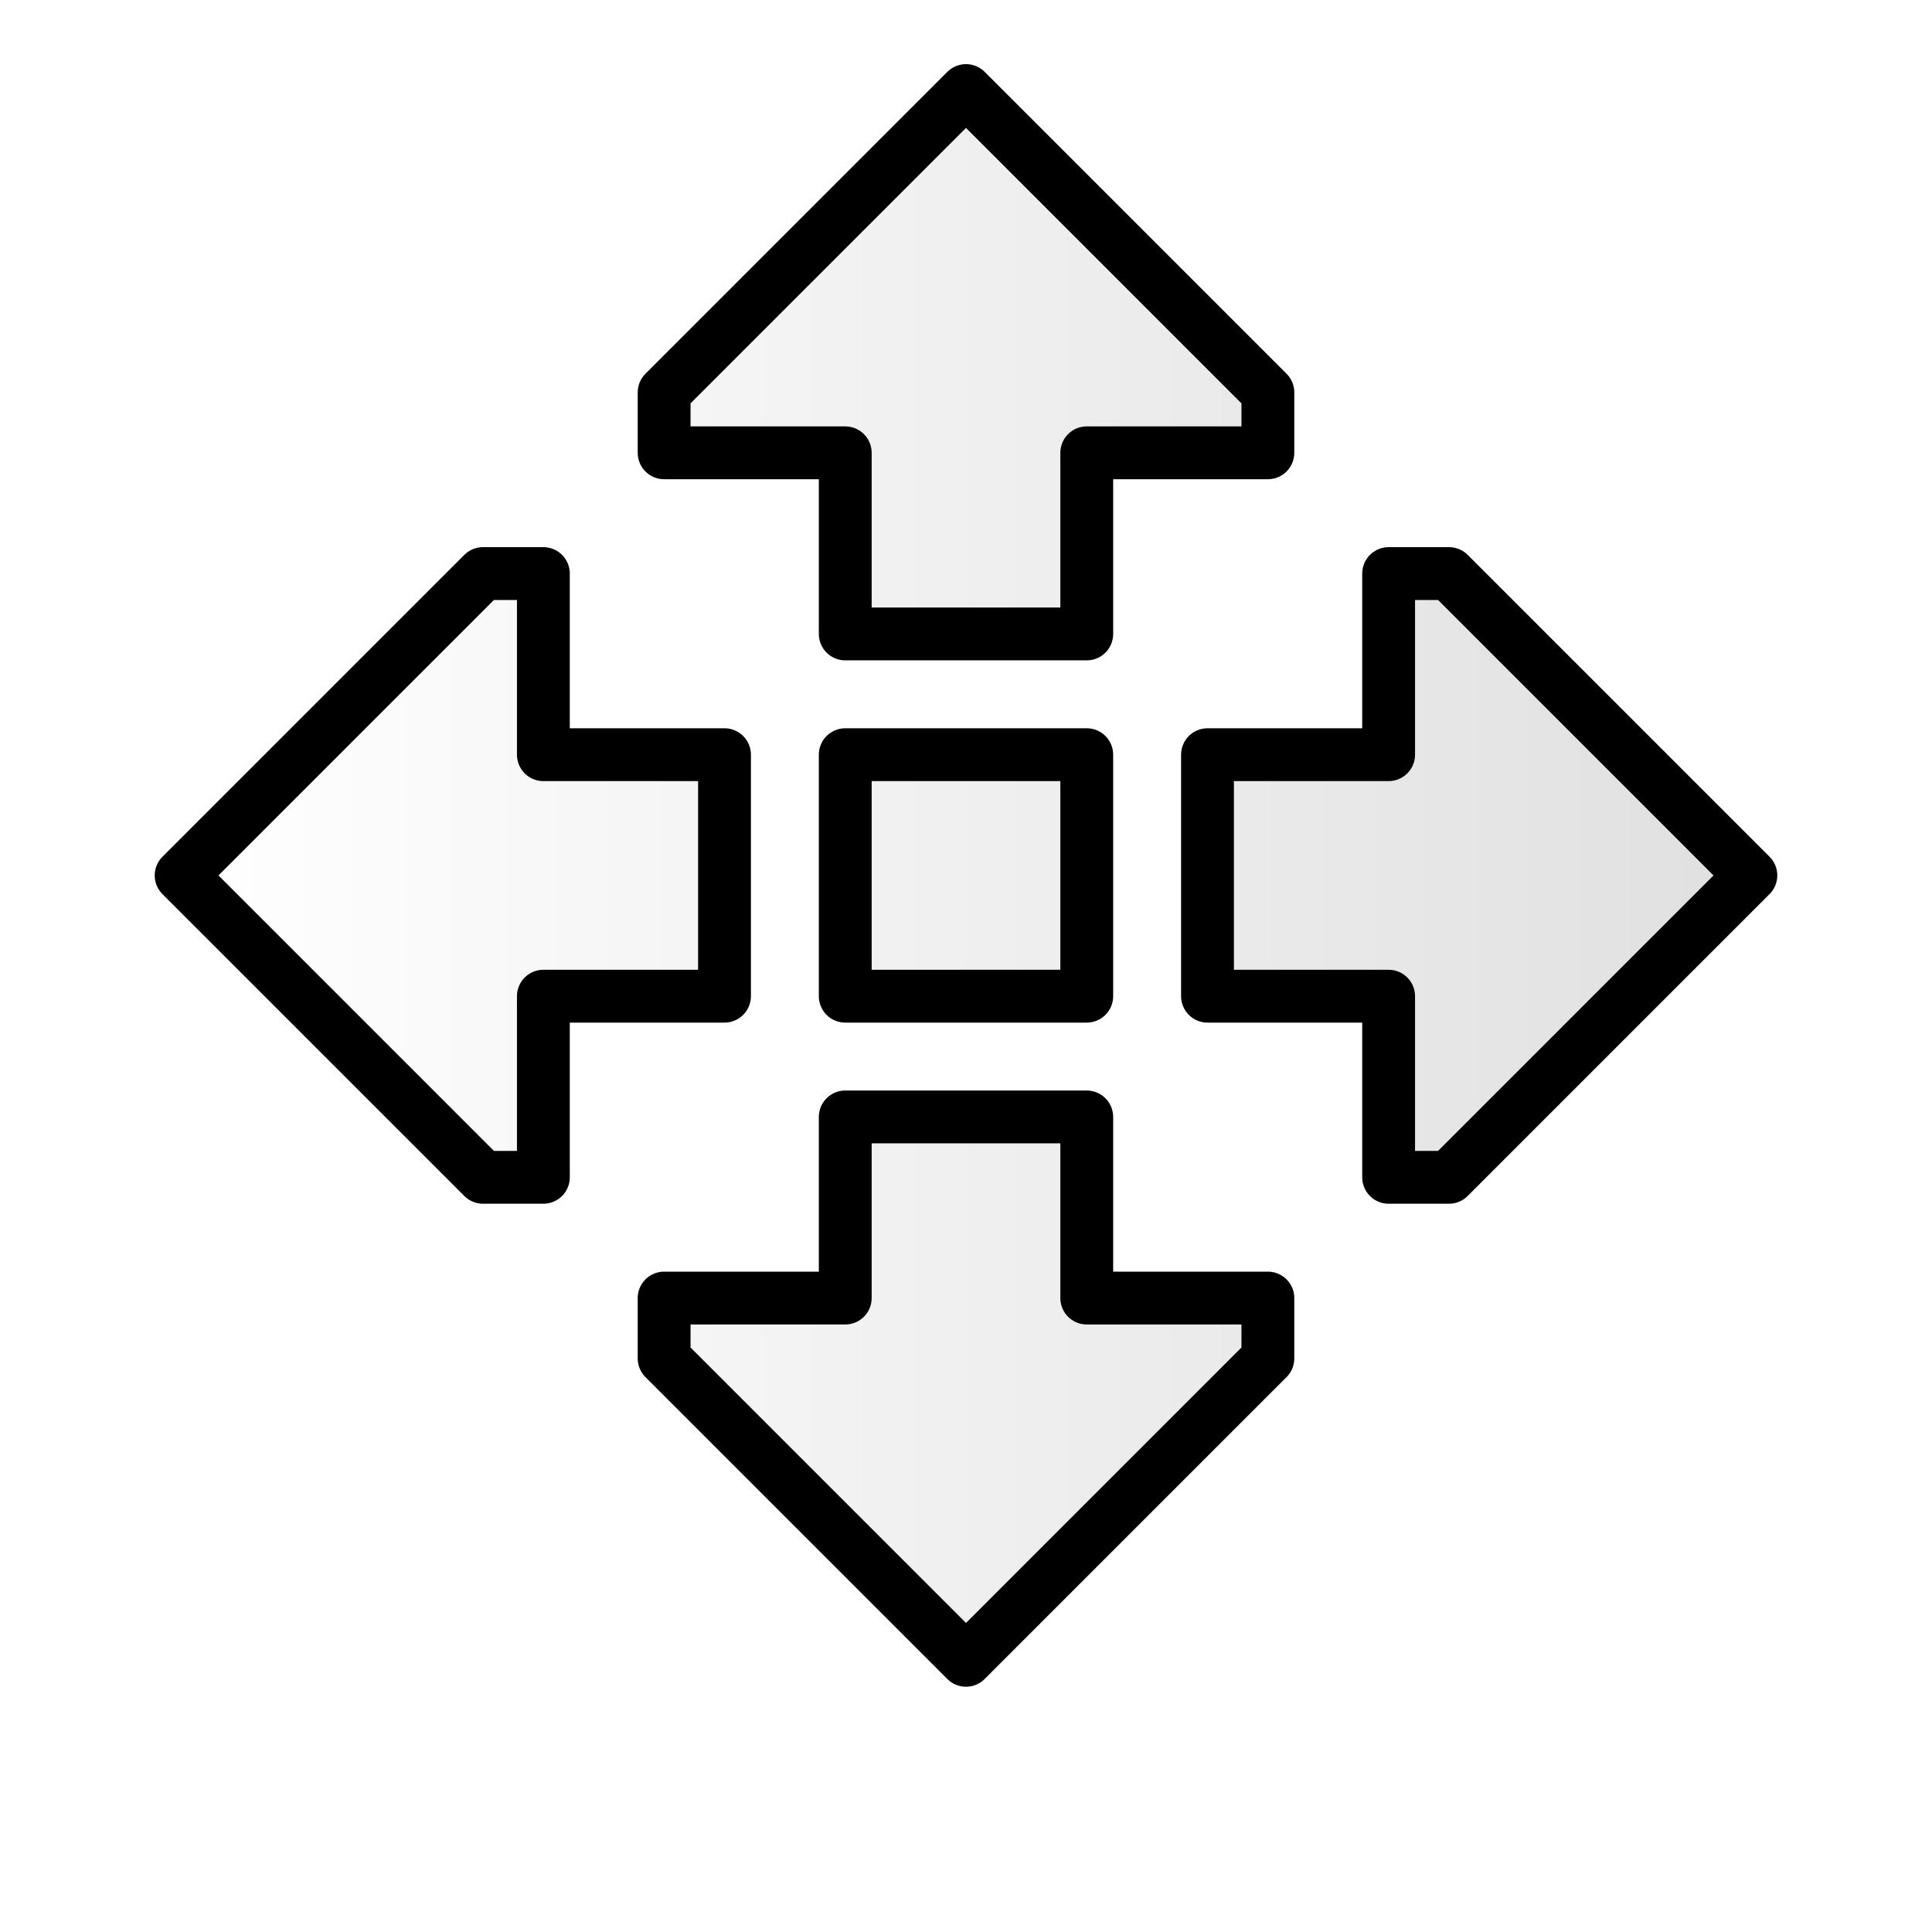 <svg xmlns="http://www.w3.org/2000/svg" width="32px" height="32px" viewBox="0 0 64 64">
  <style>
    .svg-cursor {
      stroke: black;
      stroke-width: 1.75;
      stroke-linejoin: round;
      fill: url(#svg-cursor-fill);
      filter: url(#svg-cursor-shadow);
    }
  </style>
  <defs>
    <linearGradient id="svg-cursor-fill" x1="0%" y1="0%" x2="100%" y2="0%">
      <stop offset="0%" style="stop-color: #ffffff;" />
      <stop offset="100%" style="stop-color: #e0e0e0;" />
    </linearGradient>
    <filter id="svg-cursor-shadow" x="-1" y="-1" width="3" height="3">
      <feGaussianBlur in="SourceAlpha" stdDeviation="2" />
      <feOffset dx="5" dy="2" result="shadow" />
      <feFlood flood-color="black" flood-opacity="0.3" result="color" />
      <feComposite in="color" operator="in" in2="shadow" />
      <feMerge>
        <feMergeNode />
        <feMergeNode in="SourceGraphic" />
      </feMerge>
    </filter>
  </defs>
  <path class="svg-cursor"
    d="
      M 23 23 L 31 23 L 31 31 L 23 31 z
      M 1  27 L 11 17 L 13 17 L 13 23 L 19 23 L 19 31 L 13 31 L 13 37 L 11 37 z
      M 53 27 L 43 37 L 41 37 L 41 31 L 35 31 L 35 23 L 41 23 L 41 17 L 43 17 z
      M 27 1  L 37 11 L 37 13 L 31 13 L 31 19 L 23 19 L 23 13 L 17 13 L 17 11 z
      M 27 53 L 17 43 L 17 41 L 23 41 L 23 35 L 31 35 L 31 41 L 37 41 L 37 43 z
    "
  />
</svg>
